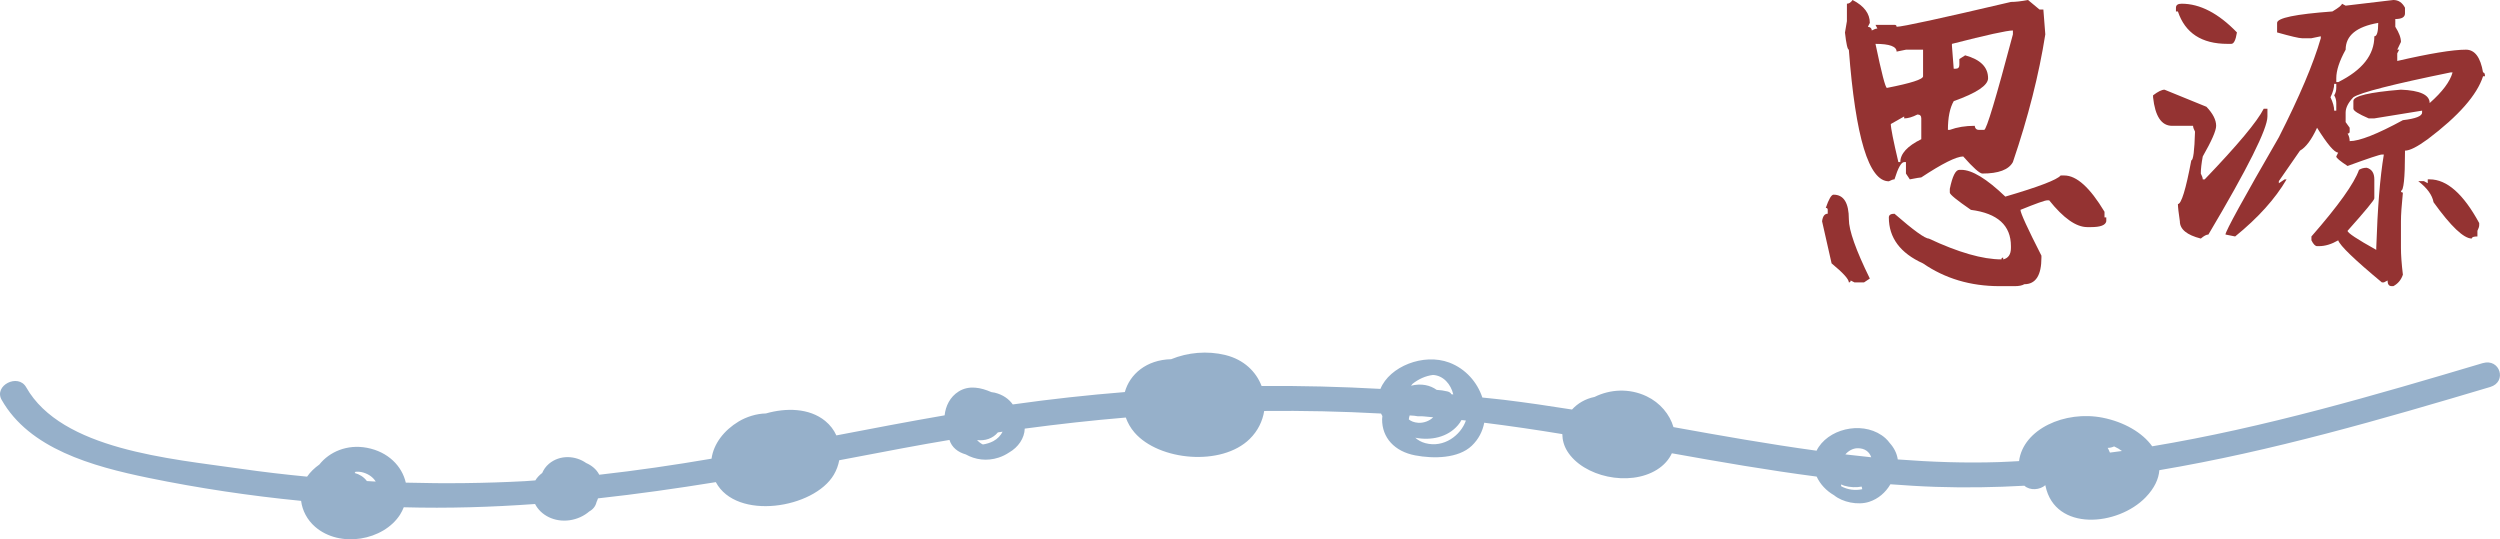 <?xml version="1.0" encoding="utf-8"?>
<!-- Generator: Adobe Illustrator 16.0.0, SVG Export Plug-In . SVG Version: 6.00 Build 0)  -->
<!DOCTYPE svg PUBLIC "-//W3C//DTD SVG 1.1//EN" "http://www.w3.org/Graphics/SVG/1.1/DTD/svg11.dtd">
<svg version="1.1" id="圖層_1" xmlns="http://www.w3.org/2000/svg" xmlns:xlink="http://www.w3.org/1999/xlink" x="0px" y="0px"
	 width="242.188px" height="52.247px" viewBox="0 0 242.188 52.247" enable-background="new 0 0 242.188 52.247"
	 xml:space="preserve">
<g>
	<g>
		<g>
			<path fill="#943332" d="M177.625,18.859c0.989,0,1.484,0.797,1.484,2.391c0,1.063,0.677,2.975,2.031,5.734l-0.563,0.375h-0.922
				l-0.375-0.188c0,0.125-0.058,0.188-0.172,0.188c0-0.313-0.558-0.927-1.672-1.844l-0.922-4.078
				c0.063-0.488,0.244-0.734,0.547-0.734v-0.375c0-0.125-0.063-0.188-0.188-0.188C177.166,19.287,177.416,18.859,177.625,18.859z
				 M179.469,0c1.114,0.574,1.672,1.313,1.672,2.219l-0.188,0.375c0.25,0.031,0.375,0.152,0.375,0.359
				c0.229-0.125,0.411-0.188,0.547-0.188l-0.188-0.359h1.844c0.135,0,0.203,0.063,0.203,0.188c0.552,0,4.244-0.801,11.078-2.406
				c0.438,0,0.989-0.063,1.656-0.188l1.109,0.922h0.375c0.125,1.531,0.188,2.334,0.188,2.406c-0.615,3.906-1.662,8.031-3.141,12.375
				c-0.406,0.74-1.391,1.109-2.953,1.109c-0.261,0-0.881-0.551-1.859-1.656c-0.678,0.012-2.031,0.688-4.063,2.031
				c-0.094,0-0.464,0.063-1.109,0.188l-0.375-0.563v-1.109h-0.172c-0.281,0-0.594,0.559-0.938,1.672
				c-0.125,0-0.308,0.063-0.547,0.188c-1.938,0-3.229-4.25-3.875-12.75c-0.125,0-0.25-0.551-0.375-1.656l0.188-1.109V0.359
				C179.119,0.359,179.302,0.24,179.469,0z M181.688,4.25c0.594,2.844,0.963,4.266,1.109,4.266c2.333-0.457,3.5-0.832,3.5-1.125
				V4.813h-1.656L183.734,5C183.734,4.5,183.052,4.25,181.688,4.25z M189.813,16.453H190c1.041,0,2.463,0.865,4.266,2.594
				c3.229-0.947,5.016-1.629,5.359-2.047h0.359c1.188,0,2.484,1.172,3.891,3.516v0.547h0.172v0.375
				c-0.073,0.375-0.563,0.563-1.469,0.563h-0.375c-1.073,0-2.303-0.863-3.688-2.594h-0.188c-0.219,0-1.084,0.309-2.594,0.922
				c0,0.303,0.677,1.781,2.031,4.438v0.188c0,1.719-0.553,2.578-1.656,2.578c-0.209,0.125-0.521,0.188-0.938,0.188h-1.469
				c-2.803,0-5.271-0.734-7.406-2.203c-2.209-1-3.313-2.484-3.313-4.453c0-0.238,0.182-0.359,0.547-0.359
				c1.844,1.605,2.953,2.406,3.328,2.406c2.864,1.344,5.208,2.016,7.031,2.016c0-0.114,0.057-0.172,0.172-0.172v0.172
				c0.5-0.114,0.75-0.484,0.75-1.109v-0.172c0-2.01-1.292-3.182-3.875-3.516c-1.365-0.938-2.047-1.494-2.047-1.672v-0.359
				C189.141,17.068,189.447,16.453,189.813,16.453z M184.469,11.469v-0.188l-1.297,0.734c0,0.387,0.244,1.615,0.734,3.688h0.188
				c0-0.813,0.677-1.551,2.031-2.219v-2.016c0-0.25-0.125-0.375-0.375-0.375C185.26,11.344,184.833,11.469,184.469,11.469z
				 M189.094,4.25v0.188l0.172,2.219h0.188c0.239,0,0.359-0.125,0.359-0.375V5.719l0.563-0.359c1.479,0.406,2.219,1.146,2.219,2.219
				c0,0.688-1.109,1.428-3.328,2.219c-0.375,0.656-0.563,1.584-0.563,2.781h0.188c0.708-0.26,1.51-0.391,2.406-0.391
				c0.041,0.262,0.166,0.391,0.375,0.391h0.547c0.219,0,1.146-3.082,2.781-9.25V2.953C194.427,2.953,192.458,3.387,189.094,4.25z"/>
			<path fill="#943332" d="M209.688,8.688l4.063,1.656c0.625,0.656,0.938,1.271,0.938,1.844c0,0.469-0.434,1.459-1.297,2.969
				c-0.125,0.668-0.188,1.219-0.188,1.656c0.125,0.24,0.188,0.428,0.188,0.563h0.188c3.188-3.322,5.094-5.604,5.719-6.844h0.359
				v0.75c0,1.199-1.906,5.012-5.719,11.438c-0.188,0-0.434,0.131-0.734,0.391c-1.355-0.344-2.031-0.9-2.031-1.672
				c-0.125-0.832-0.188-1.391-0.188-1.672c0.332,0,0.766-1.41,1.297-4.234c0.188,0,0.307-0.926,0.359-2.781
				c-0.125-0.238-0.188-0.426-0.188-0.563h-2.031c-1.031,0-1.646-0.922-1.844-2.766V9.234
				C209.057,8.871,209.426,8.688,209.688,8.688z M211.344,0.359c1.781,0,3.566,0.928,5.359,2.781
				c-0.115,0.74-0.297,1.109-0.547,1.109h-0.359c-2.512,0-4.115-1.047-4.813-3.141h-0.188V0.75
				C210.797,0.49,210.979,0.359,211.344,0.359z M231.859,0c0.488,0,0.863,0.25,1.125,0.75v0.547c0,0.365-0.313,0.547-0.938,0.547
				v0.75c0.363,0.574,0.547,1.063,0.547,1.469l-0.359,0.75h0.188l-0.188,0.359v0.734c3.166-0.729,5.385-1.094,6.656-1.094
				c0.854,0,1.406,0.734,1.656,2.203c0.125,0,0.188,0.125,0.188,0.375h-0.188c-0.584,1.813-2.371,3.844-5.359,6.094
				c-1.012,0.74-1.746,1.109-2.203,1.109v0.188c0,2.469-0.131,3.703-0.391,3.703c0,0.115,0.063,0.172,0.188,0.172
				c-0.125,1.23-0.188,2.156-0.188,2.781v2.578c0,0.688,0.063,1.553,0.188,2.594c-0.168,0.5-0.475,0.87-0.922,1.109h-0.172
				c-0.262,0-0.391-0.182-0.391-0.547l-0.359,0.188h-0.188c-2.646-2.197-4.059-3.557-4.234-4.078
				c-0.646,0.375-1.266,0.563-1.859,0.563h-0.188c-0.178,0-0.359-0.188-0.547-0.563v-0.375c2.604-2.979,4.141-5.129,4.609-6.453
				c0.219-0.135,0.469-0.203,0.75-0.203c0.488,0.137,0.734,0.512,0.734,1.125v1.844c0,0.156-0.865,1.203-2.594,3.141
				c0,0.199,0.926,0.813,2.781,1.844v-0.188c0.125-3.863,0.369-6.879,0.734-9.047h-0.188c-0.199,0-1.309,0.371-3.328,1.109
				c-0.73-0.479-1.094-0.785-1.094-0.922l0.188-0.375c-0.365,0-1.047-0.801-2.047-2.406c-0.531,1.156-1.084,1.896-1.656,2.219
				l-2.047,2.953v0.203l0.563-0.375h0.188c-1.105,1.887-2.766,3.73-4.984,5.531l-0.938-0.188c0-0.313,1.723-3.453,5.172-9.422
				c2-3.938,3.354-7.135,4.063-9.594V3.516l-0.906,0.188H223c-0.271,0-1.074-0.188-2.406-0.563V2.219
				c0-0.479,1.785-0.848,5.359-1.109c0.613-0.363,0.922-0.613,0.922-0.75l0.359,0.188L231.859,0z M226.125,8.125
				c0,0.375-0.121,0.809-0.359,1.297c0.238,0.5,0.359,0.934,0.359,1.297h0.203V9.984c0-0.281-0.068-0.531-0.203-0.75
				c0.135-0.207,0.203-0.453,0.203-0.734V8.125H226.125z M226.328,7.578v0.375h0.188c2.332-1.156,3.5-2.635,3.5-4.438
				c0.25,0,0.375-0.432,0.375-1.297c-2.105,0.365-3.156,1.23-3.156,2.594C226.629,5.906,226.328,6.828,226.328,7.578z
				 M227.234,10.906v0.922l0.391,0.547v0.375c0,0.125-0.068,0.188-0.203,0.188c0.135,0.219,0.203,0.465,0.203,0.734
				c0.947,0,2.666-0.676,5.156-2.031c1.238-0.145,1.859-0.391,1.859-0.734v-0.188l-4.625,0.75h-0.547
				c-0.99-0.426-1.484-0.738-1.484-0.938v-0.75c0-0.479,1.535-0.844,4.609-1.094c1.854,0.074,2.781,0.506,2.781,1.297
				c1.238-1.094,1.979-2.082,2.219-2.969h-0.188c-5.605,1.146-8.746,1.949-9.422,2.406C227.484,9.943,227.234,10.438,227.234,10.906
				z M235.188,17.375h0.188c1.666,0,3.266,1.412,4.797,4.234v0.203c0,0.137-0.059,0.318-0.172,0.547v0.547
				c-0.365,0-0.547,0.068-0.547,0.203c-0.781,0-2.016-1.172-3.703-3.516c-0.125-0.697-0.621-1.379-1.484-2.047h0.547l0.375,0.203
				V17.375z"/>
		</g>
	</g>
	<path fill="#96B0CA" d="M118.725,34.398c-1.769-0.438-3.67-0.258-5.27,0.4c-2.402,0.055-4.01,1.459-4.487,3.183
		c-3.601,0.29-7.192,0.683-10.768,1.188c-0.029,0.004-0.059,0.009-0.087,0.013c-0.372-0.525-0.945-0.944-1.743-1.141
		c-0.11-0.026-0.22-0.038-0.329-0.054c-1.016-0.445-2.17-0.689-3.17-0.063c-0.847,0.529-1.266,1.42-1.361,2.312
		c-3.506,0.606-6.998,1.271-10.487,1.944c-0.236-0.52-0.592-1-1.078-1.398c-1.548-1.268-3.817-1.283-5.75-0.728
		c-0.911,0.014-1.896,0.332-2.635,0.776c-1.423,0.854-2.435,2.168-2.628,3.604c-3.607,0.618-7.232,1.148-10.883,1.557
		c-0.003-0.006-0.003-0.012-0.006-0.018c-0.258-0.506-0.725-0.885-1.257-1.118c-1.016-0.715-2.525-0.831-3.605,0.073
		c-0.317,0.267-0.515,0.573-0.655,0.892c-0.268,0.202-0.498,0.439-0.662,0.719c-0.339,0.021-0.676,0.056-1.015,0.074
		c-3.839,0.205-7.69,0.248-11.538,0.143c-0.365-1.599-1.705-2.988-3.764-3.376c-1.92-0.362-3.63,0.389-4.608,1.619
		c-0.473,0.337-0.88,0.726-1.19,1.176c-2.164-0.207-4.322-0.46-6.469-0.769c-6.777-0.976-17.311-1.828-20.742-7.887
		c-0.784-1.384-3.163-0.171-2.382,1.209c2.681,4.732,8.732,6.437,14.248,7.57c4.86,0.998,9.797,1.737,14.766,2.223
		c0.115,0.936,0.592,1.848,1.353,2.509c2.412,2.101,6.633,1.326,8.231-1.171c0.149-0.233,0.264-0.474,0.361-0.717
		c4.289,0.118,8.521-0.016,12.721-0.316c0.552,1.085,1.863,1.78,3.343,1.574c0.738-0.104,1.404-0.417,1.91-0.856
		c0.359-0.195,0.613-0.507,0.702-0.91c0.058-0.115,0.1-0.233,0.139-0.354c3.821-0.419,7.622-0.959,11.417-1.573
		c1.999,3.759,9.502,2.555,11.43-0.715c0.26-0.439,0.434-0.918,0.525-1.406c2.059-0.388,4.121-0.78,6.189-1.172
		c1.495-0.283,2.992-0.542,4.49-0.795c0.221,0.726,0.821,1.189,1.582,1.404c0.906,0.507,2.023,0.685,3.184,0.306
		c0.371-0.121,0.705-0.292,1.007-0.492c0.893-0.509,1.493-1.387,1.519-2.315c3.257-0.434,6.52-0.801,9.791-1.073
		c0.18,0.507,0.451,1.002,0.847,1.457c2.365,2.729,8.431,3.297,11.155,0.619c0.793-0.78,1.25-1.733,1.404-2.712
		c3.764-0.04,7.537,0.041,11.318,0.248c0.038,0.084,0.085,0.163,0.131,0.243c-0.01,0.104-0.025,0.208-0.026,0.31
		c-0.013,1.782,1.198,3.121,3.204,3.501c1.775,0.337,4.183,0.31,5.484-0.934c0.664-0.634,1.049-1.409,1.207-2.229
		c2.529,0.316,5.05,0.688,7.563,1.101c0.006,0.561,0.153,1.126,0.479,1.653c1.549,2.493,6.004,3.466,8.68,1.801
		c0.701-0.437,1.172-0.99,1.453-1.595c4.665,0.838,9.332,1.646,14.028,2.258c0.331,0.729,0.928,1.375,1.691,1.812
		c0.803,0.666,2.301,0.986,3.384,0.636c0.907-0.293,1.604-0.919,2.054-1.68c0.007-0.008,0.015-0.016,0.021-0.023
		c1.452,0.109,2.906,0.201,4.367,0.25c2.883,0.095,5.752,0.051,8.605-0.11c0.543,0.493,1.51,0.409,2.031-0.054
		c0.006,0.028,0.009,0.057,0.016,0.084c0.938,4.434,7.008,3.891,9.707,1.088c0.852-0.883,1.258-1.774,1.322-2.625
		c10.91-1.836,21.596-4.943,32.049-8.057c1.67-0.497,0.953-2.812-0.732-2.31c-10.465,3.116-21.107,6.24-32.01,8.055
		c-0.946-1.335-2.746-2.364-4.799-2.771c-3.65-0.723-7.702,1.105-8.1,4.206c-0.635,0.034-1.268,0.072-1.904,0.093
		c-3.309,0.111-6.586-0.008-9.844-0.255c-0.086-0.596-0.369-1.14-0.783-1.596c-0.122-0.165-0.256-0.323-0.417-0.466
		c-1.864-1.652-5.149-1.095-6.457,0.848c-0.081,0.12-0.149,0.242-0.209,0.367c-4.638-0.635-9.251-1.453-13.864-2.285
		c-0.357-1.226-1.286-2.36-2.604-2.987c-1.688-0.803-3.549-0.677-5.038,0.062c-0.893,0.18-1.642,0.625-2.185,1.222
		c-2.187-0.349-4.377-0.669-6.576-0.938c-0.703-0.086-1.408-0.146-2.112-0.225c-0.486-1.476-1.621-2.795-3.21-3.389
		c-2.5-0.935-5.786,0.388-6.662,2.552c-3.834-0.213-7.674-0.309-11.514-0.28C121.692,36.009,120.508,34.841,118.725,34.398z
		 M35.541,46.603c-0.004-0.007-0.008-0.014-0.014-0.021c-0.297-0.389-0.714-0.64-1.167-0.761c0.027-0.038,0.054-0.075,0.075-0.115
		c0.247-0.024,0.504-0.005,0.76,0.071c0.568,0.17,0.965,0.489,1.205,0.875C36.113,46.639,35.828,46.617,35.541,46.603z
		 M96.223,42.738c-0.298,0.158-0.65,0.266-1.008,0.321c-0.22-0.106-0.404-0.257-0.563-0.429c0.756,0.098,1.527-0.14,2.017-0.741
		c0.153-0.022,0.306-0.047,0.458-0.069C96.945,42.183,96.652,42.508,96.223,42.738z M204.25,43.509
		c-0.02-0.044-0.046-0.08-0.069-0.121c0.226,0,0.437-0.051,0.624-0.142c0.282,0.128,0.538,0.276,0.76,0.445
		c-0.388,0.056-0.777,0.104-1.166,0.154L204.25,43.509z M178.769,44.021c0.278-0.33,0.704-0.582,1.146-0.598
		c0.75-0.025,1.201,0.374,1.359,0.874C180.438,44.215,179.604,44.119,178.769,44.021z M178.372,46.927
		c0.1,0.039,0.179,0.094,0.286,0.125c0.582,0.169,1.162,0.185,1.692,0.086c0.017,0.085,0.033,0.169,0.058,0.253
		c-0.678,0.146-1.402,0.064-2.045-0.287C178.348,47.05,178.359,46.988,178.372,46.927z M142.009,40.741
		c-0.495,1.423-2.123,2.677-3.937,2.188c-0.402-0.108-0.715-0.299-0.967-0.525c1.503,0.292,3.129-0.03,4.14-1.218
		c0.131-0.153,0.241-0.321,0.339-0.496C141.727,40.705,141.867,40.725,142.009,40.741z M137.007,40.275
		c0.208,0.042,0.423,0.068,0.656,0.054c0.012-0.001,0.024-0.005,0.036-0.007c0.076,0.007,0.153,0.01,0.23,0.016
		c0.305,0.025,0.607,0.06,0.911,0.086c-0.358,0.359-0.929,0.572-1.462,0.532c-0.392-0.03-0.684-0.15-0.9-0.326
		c0.02-0.13,0.037-0.259,0.081-0.385C136.709,40.256,136.857,40.265,137.007,40.275z M136.692,37.364
		c0.051-0.066,0.103-0.128,0.155-0.186c0.559-0.443,1.242-0.765,1.973-0.854c1.002,0.052,1.732,0.891,1.968,1.889
		c-0.062-0.005-0.122-0.013-0.183-0.019c-0.063-0.12-0.181-0.224-0.377-0.272c-0.356-0.088-0.705-0.134-1.049-0.152
		C138.557,37.32,137.702,37.114,136.692,37.364z"/>
</g>
</svg>

